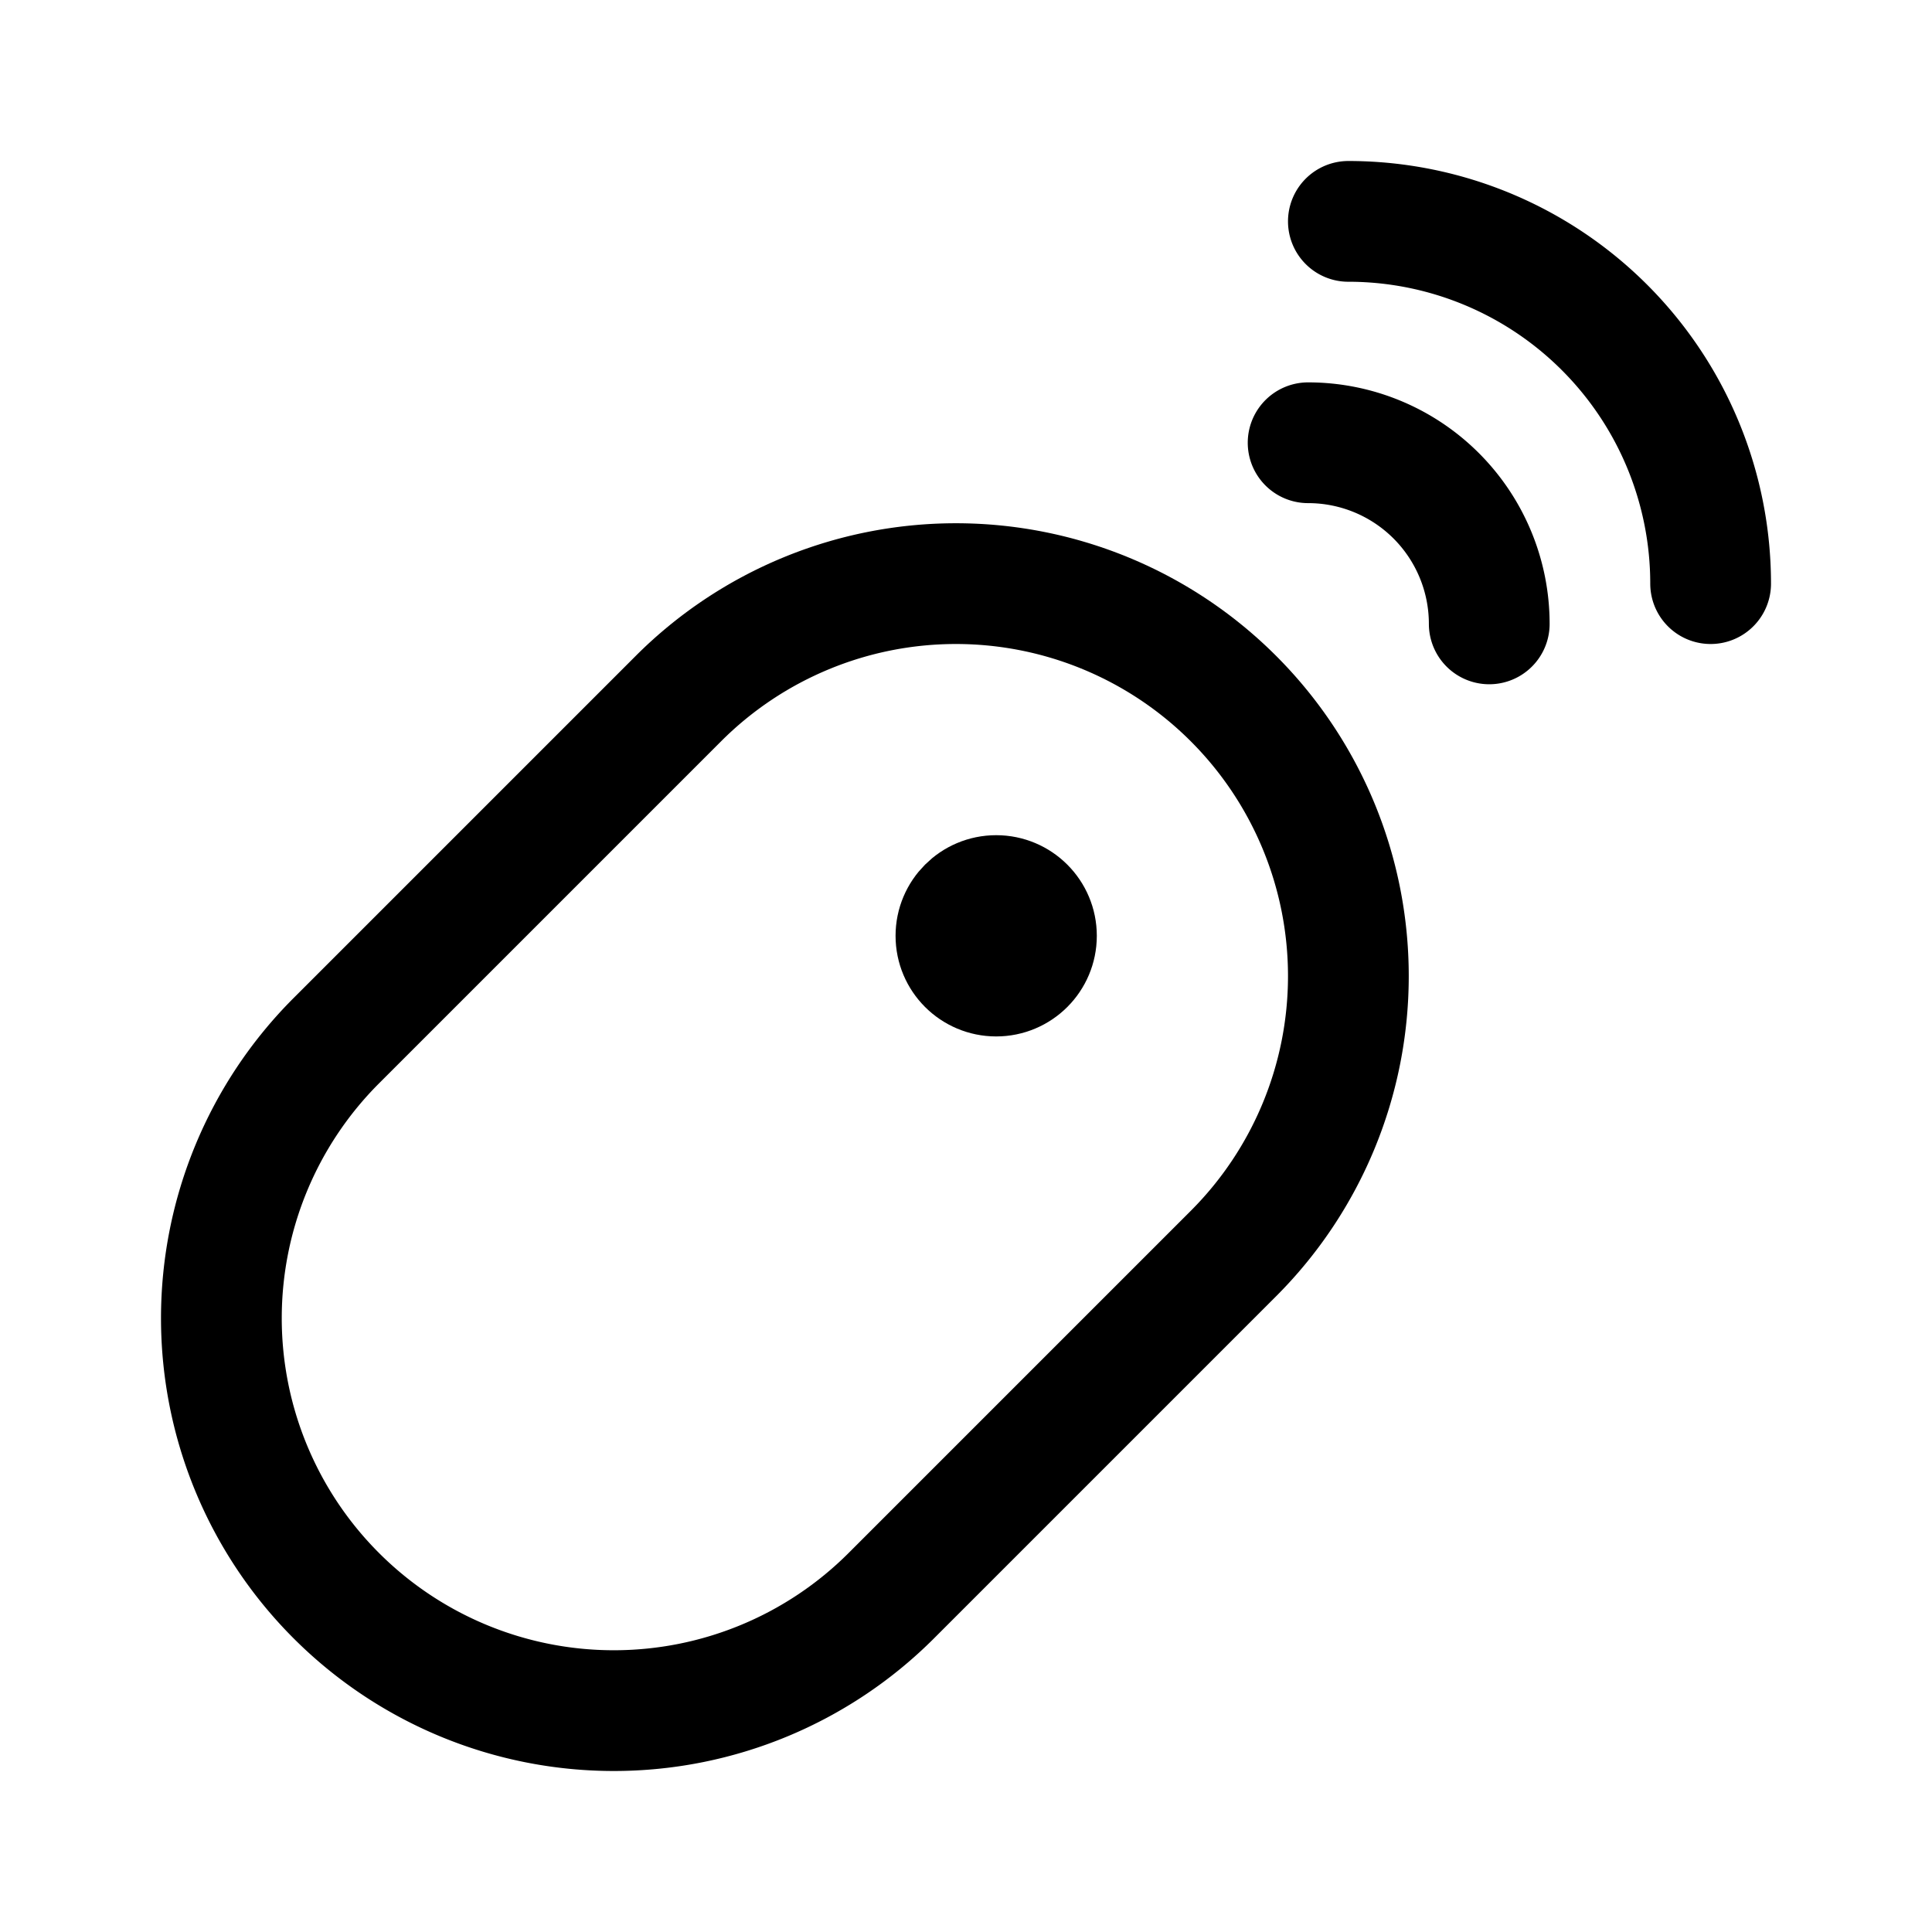 <svg xmlns="http://www.w3.org/2000/svg" width="192" height="192" fill="none"><path stroke="#000" stroke-linecap="round" stroke-linejoin="round" stroke-width="12" d="M134 22a36 36 0 0 1 33.26 22.223A36 36 0 0 1 170 58m-40-14a18 18 0 0 1 18 18"/><circle cx="99" cy="93" r="5" stroke="#000" stroke-linecap="round" stroke-linejoin="round" stroke-width="10"/><path stroke="#000" stroke-linecap="round" stroke-linejoin="round" stroke-width="12" d="M61 170a39 39 0 0 0 27.577-11.423l34-34A39 39 0 0 0 134 97a39 39 0 0 0-66.577-27.577l-34 34A39 39 0 0 0 61 170"/></svg>
